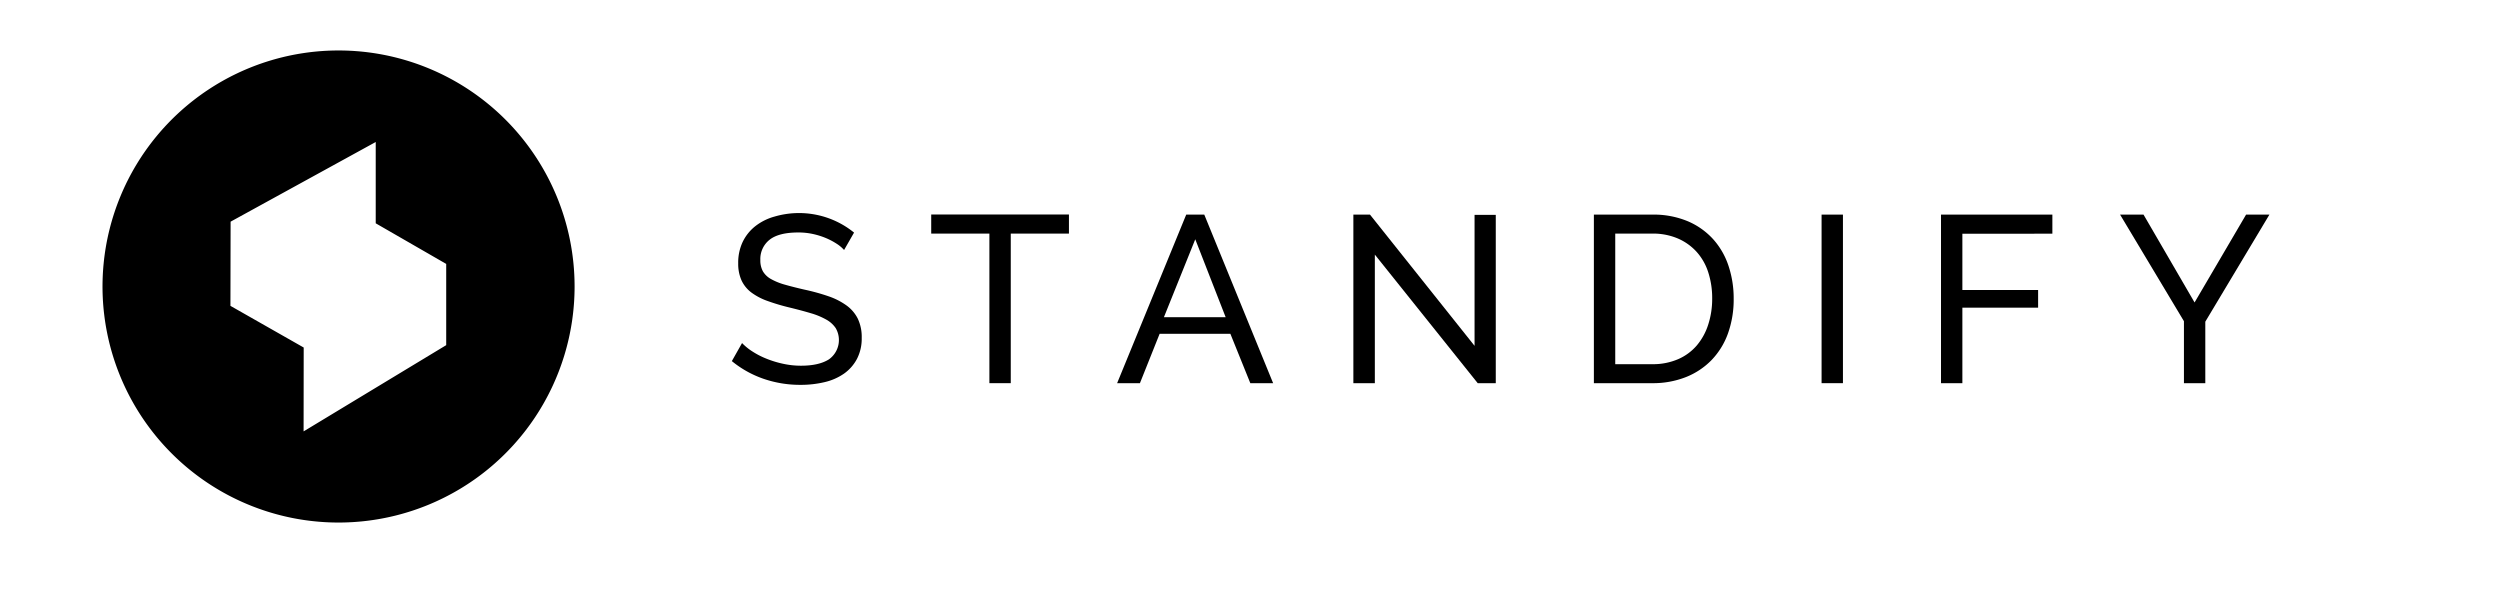 <svg id="bc14a553-041f-4b9d-a8ce-577d03f2edf1" data-name="Layer 1" xmlns="http://www.w3.org/2000/svg" viewBox="0 0 1178.32 279.79"><title>Logo</title><path d="M397.84,117.83a16.48,16.48,0,0,0-3.58-3,31.77,31.77,0,0,0-5-2.63,35.4,35.4,0,0,0-6.1-1.91,32,32,0,0,0-6.88-.72q-9.29,0-13.6,3.47a11.55,11.55,0,0,0-4.31,9.51,10.6,10.6,0,0,0,1.23,5.37,10.15,10.15,0,0,0,3.86,3.64,29.42,29.42,0,0,0,6.55,2.63q3.92,1.12,9.29,2.35a97.39,97.39,0,0,1,11.13,3.08,32.41,32.41,0,0,1,8.5,4.31,17.27,17.27,0,0,1,5.37,6.26,20.14,20.14,0,0,1,1.85,9.07,20.77,20.77,0,0,1-2.24,9.9,19.86,19.86,0,0,1-6.1,6.94,26.44,26.44,0,0,1-9.12,4,48.13,48.13,0,0,1-11.41,1.29,52.73,52.73,0,0,1-17.4-2.85,48.63,48.63,0,0,1-14.94-8.34l4.81-8.51a26.49,26.49,0,0,0,4.64,3.81,37.77,37.77,0,0,0,6.49,3.41,47.31,47.31,0,0,0,7.83,2.46,39.39,39.39,0,0,0,8.78,1q8.5,0,13.21-3a11.17,11.17,0,0,0,3.19-14.72,12.86,12.86,0,0,0-4.42-4,34,34,0,0,0-7.22-3q-4.31-1.29-9.79-2.63a97.22,97.22,0,0,1-10.63-3.14,28.86,28.86,0,0,1-7.67-4,15.19,15.19,0,0,1-4.65-5.7,19,19,0,0,1-1.57-8.06A22.72,22.72,0,0,1,350.06,114a21.16,21.16,0,0,1,5.93-7.39,25.8,25.8,0,0,1,9.06-4.53,41.11,41.11,0,0,1,37.49,7.55Z"/><path d="M503.82,110.1H476.4v70.5H466.33V110.1H438.91v-9h64.91Z"/><path d="M559.1,101.15h8.51l32.45,79.45H589.31l-9.4-23.28H546.57l-9.29,23.28H526.53Zm18.58,48.34-14.32-36.71-14.77,36.71Z"/><path d="M648,120V180.6H637.88V101.15h7.83L695,163V101.26H705V180.6h-8.51Z"/><path d="M751.24,180.6V101.15h27.53a41.74,41.74,0,0,1,16.73,3.13,34.15,34.15,0,0,1,12,8.51,35.42,35.42,0,0,1,7.22,12.59,48.38,48.38,0,0,1,2.41,15.39,47.38,47.38,0,0,1-2.69,16.39,35.18,35.18,0,0,1-7.72,12.53,34.6,34.6,0,0,1-12.15,8.06,42.15,42.15,0,0,1-15.83,2.85ZM807,140.77a39.61,39.61,0,0,0-1.84-12.37,26.5,26.5,0,0,0-5.48-9.68,25.63,25.63,0,0,0-8.9-6.33,29.73,29.73,0,0,0-12-2.29H761.31v61.55h17.46a29.75,29.75,0,0,0,12.14-2.35,24.29,24.29,0,0,0,8.84-6.49,28.59,28.59,0,0,0,5.37-9.79A39.23,39.23,0,0,0,807,140.77Z"/><path d="M858.56,180.6V101.15h10.07V180.6Z"/><path d="M914.85,180.6V101.15h52.49v9H924.92v26.52h35.7V145h-35.7V180.6Z"/><path d="M1010.3,101.15l24.06,41.41,24.28-41.41h11l-30.22,50.47v29h-10.07V151.39l-30.1-50.24Z"/><path d="M159.57,23.79A111.25,111.25,0,1,0,270.82,135,111.25,111.25,0,0,0,159.57,23.79Zm50.74,100.62,0,38.27-67.22,40.65.05-39.53-34.53-19.64.08-39.68,68.4-37.55,0,38.32h0l33.25,19.16-.71-.41.72.41h0Z"/></svg>